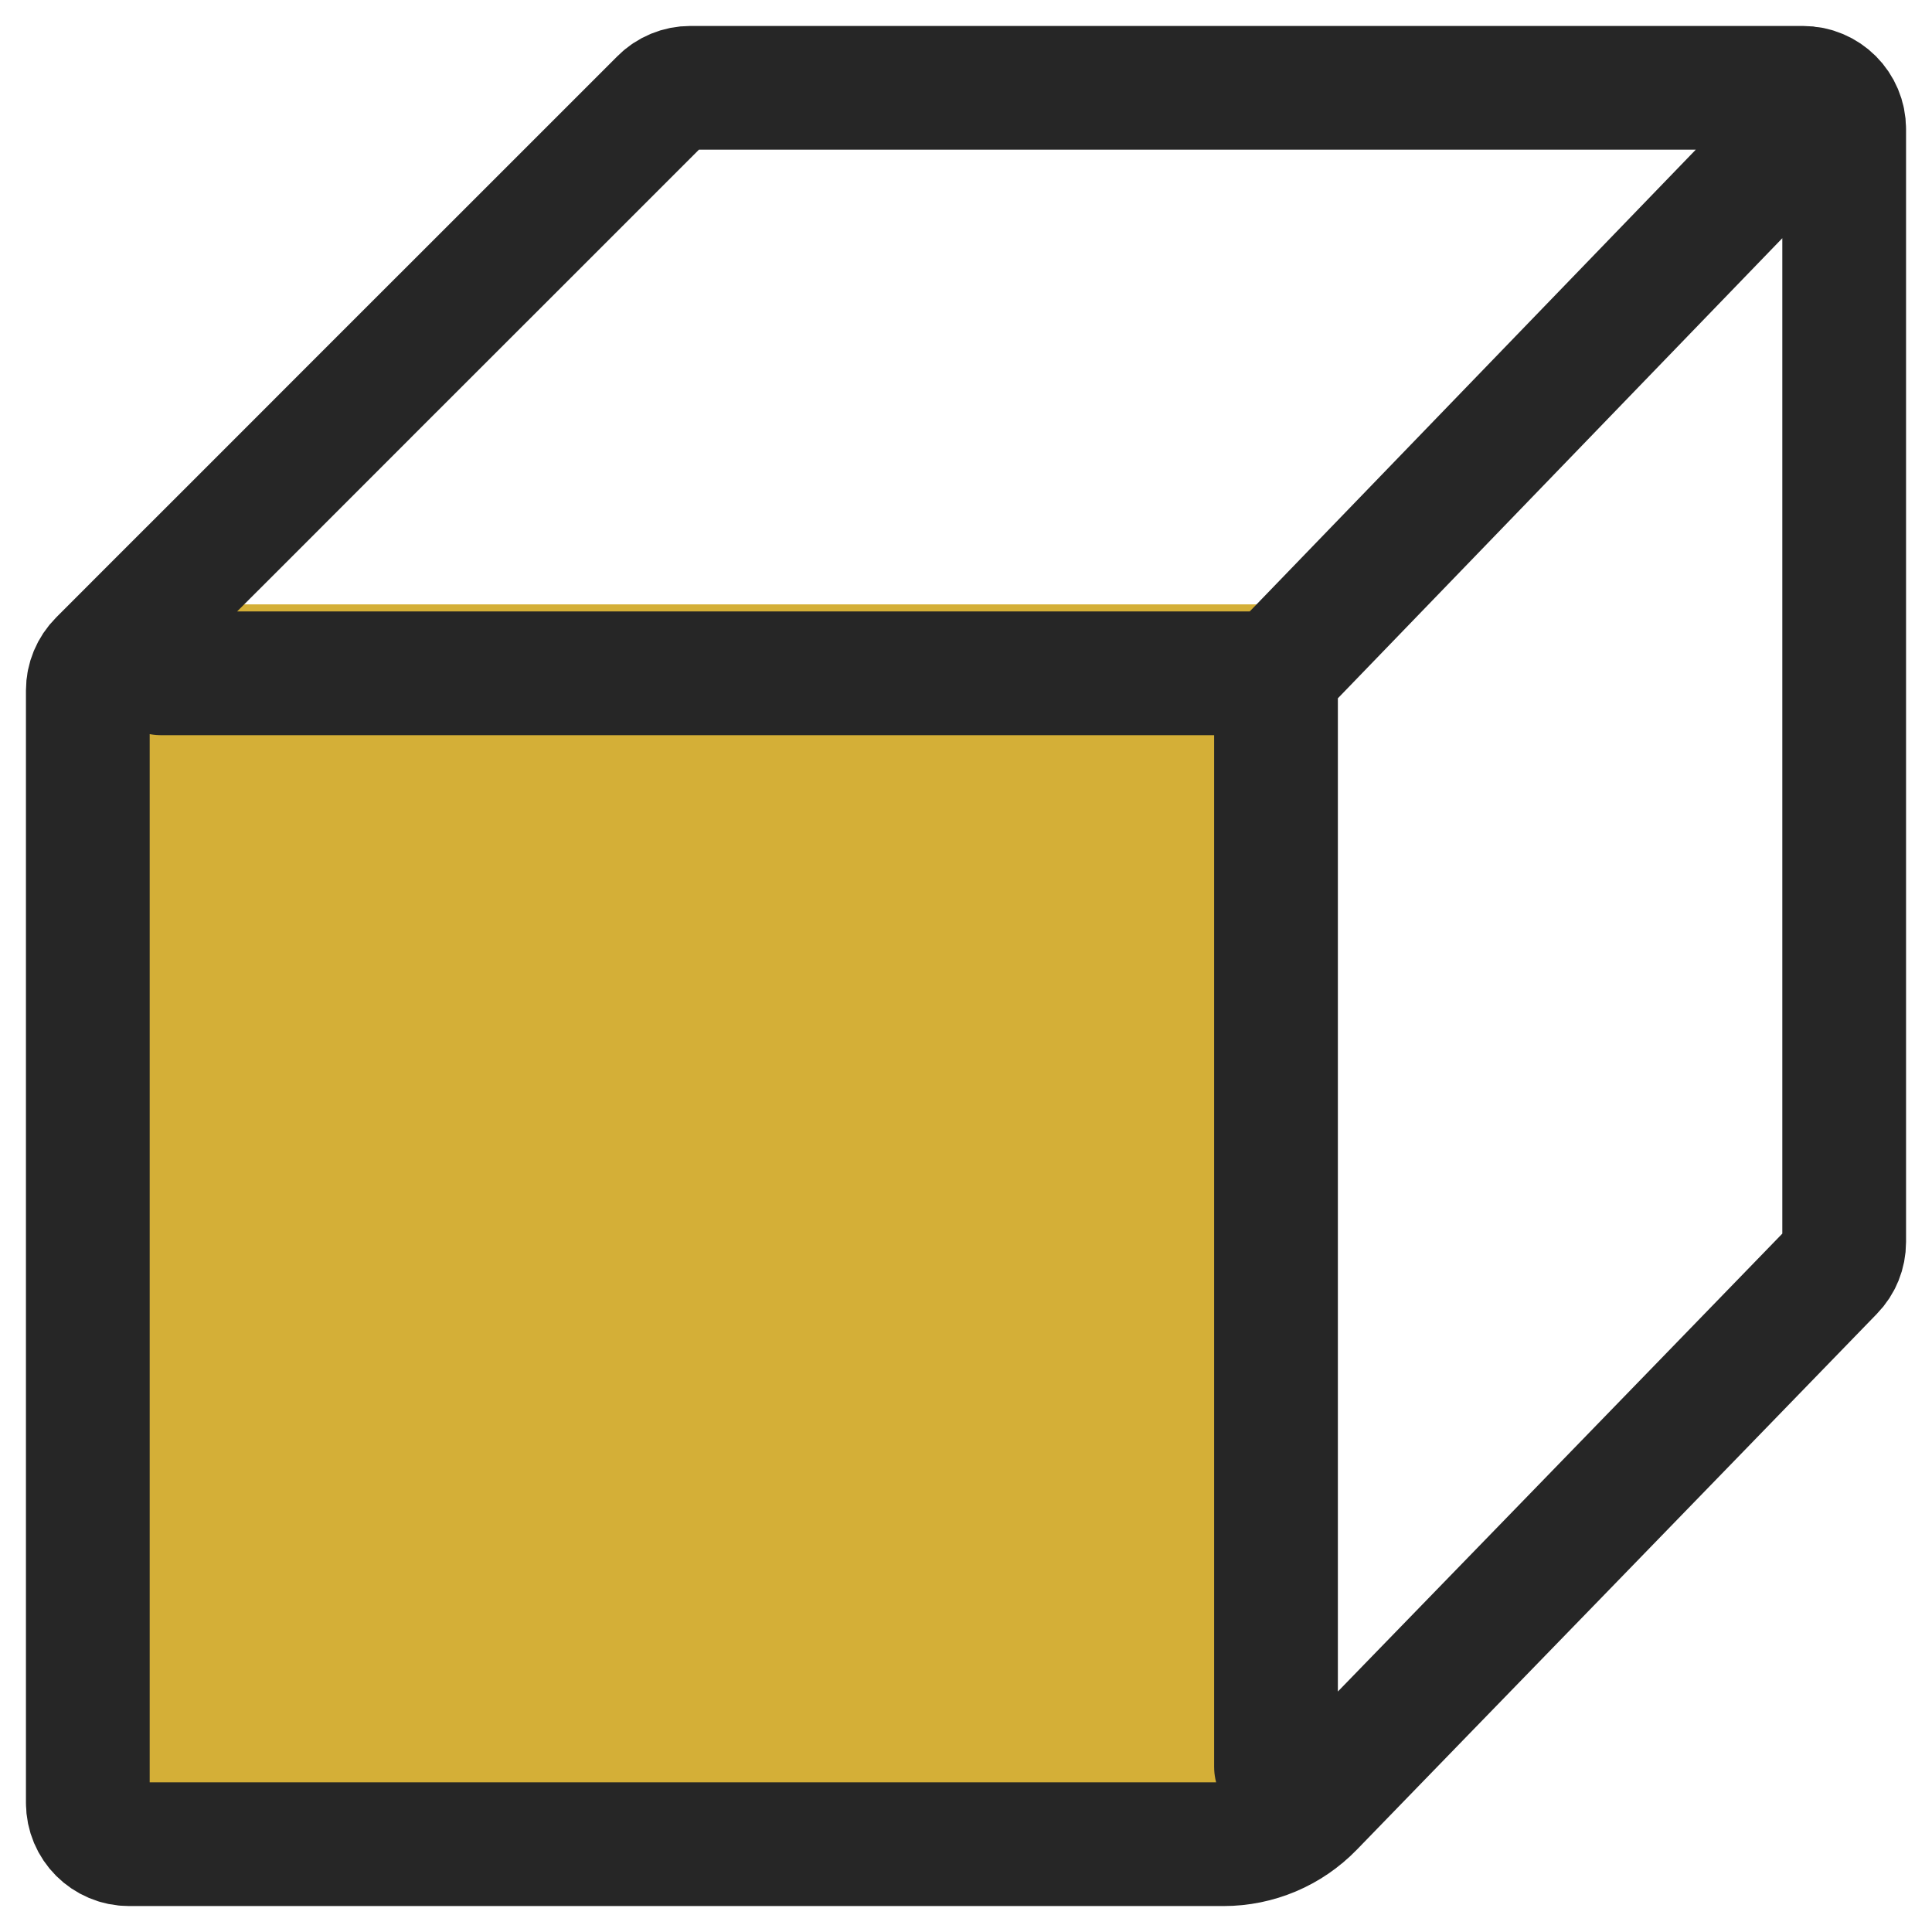 <svg width="22" height="22" viewBox="0 0 22 22" fill="none" xmlns="http://www.w3.org/2000/svg">
<rect x="1" y="6.882" width="14.118" height="13.529" fill="#D4AF37"/>
<path d="M14.53 7.667H1.833M14.53 7.667L20.118 1.882M14.53 7.667V20.118M4.333 4.333L2.667 6L1.833 6.833L1.138 7.529C1.05 7.617 1 7.737 1 7.861V9.333V11V14.333V17.667V19.333V20.53C1 20.79 1.21 21 1.47 21H2.691H4.382H7.765H11.147H12.838H13.933C14.315 21 14.679 20.846 14.945 20.572L16.147 19.333L17.765 17.667L19.383 16L20.867 14.47C20.953 14.382 21 14.265 21 14.143V11V7.667V4.333V2.667V1.47C21 1.21 20.79 1 20.53 1H19.334H17.667H14.334H11H9.333H7.861C7.737 1 7.617 1.049 7.529 1.138L6 2.667L4.333 4.333Z" stroke="#262626" stroke-width="1.409" stroke-linecap="round"/>
</svg>
